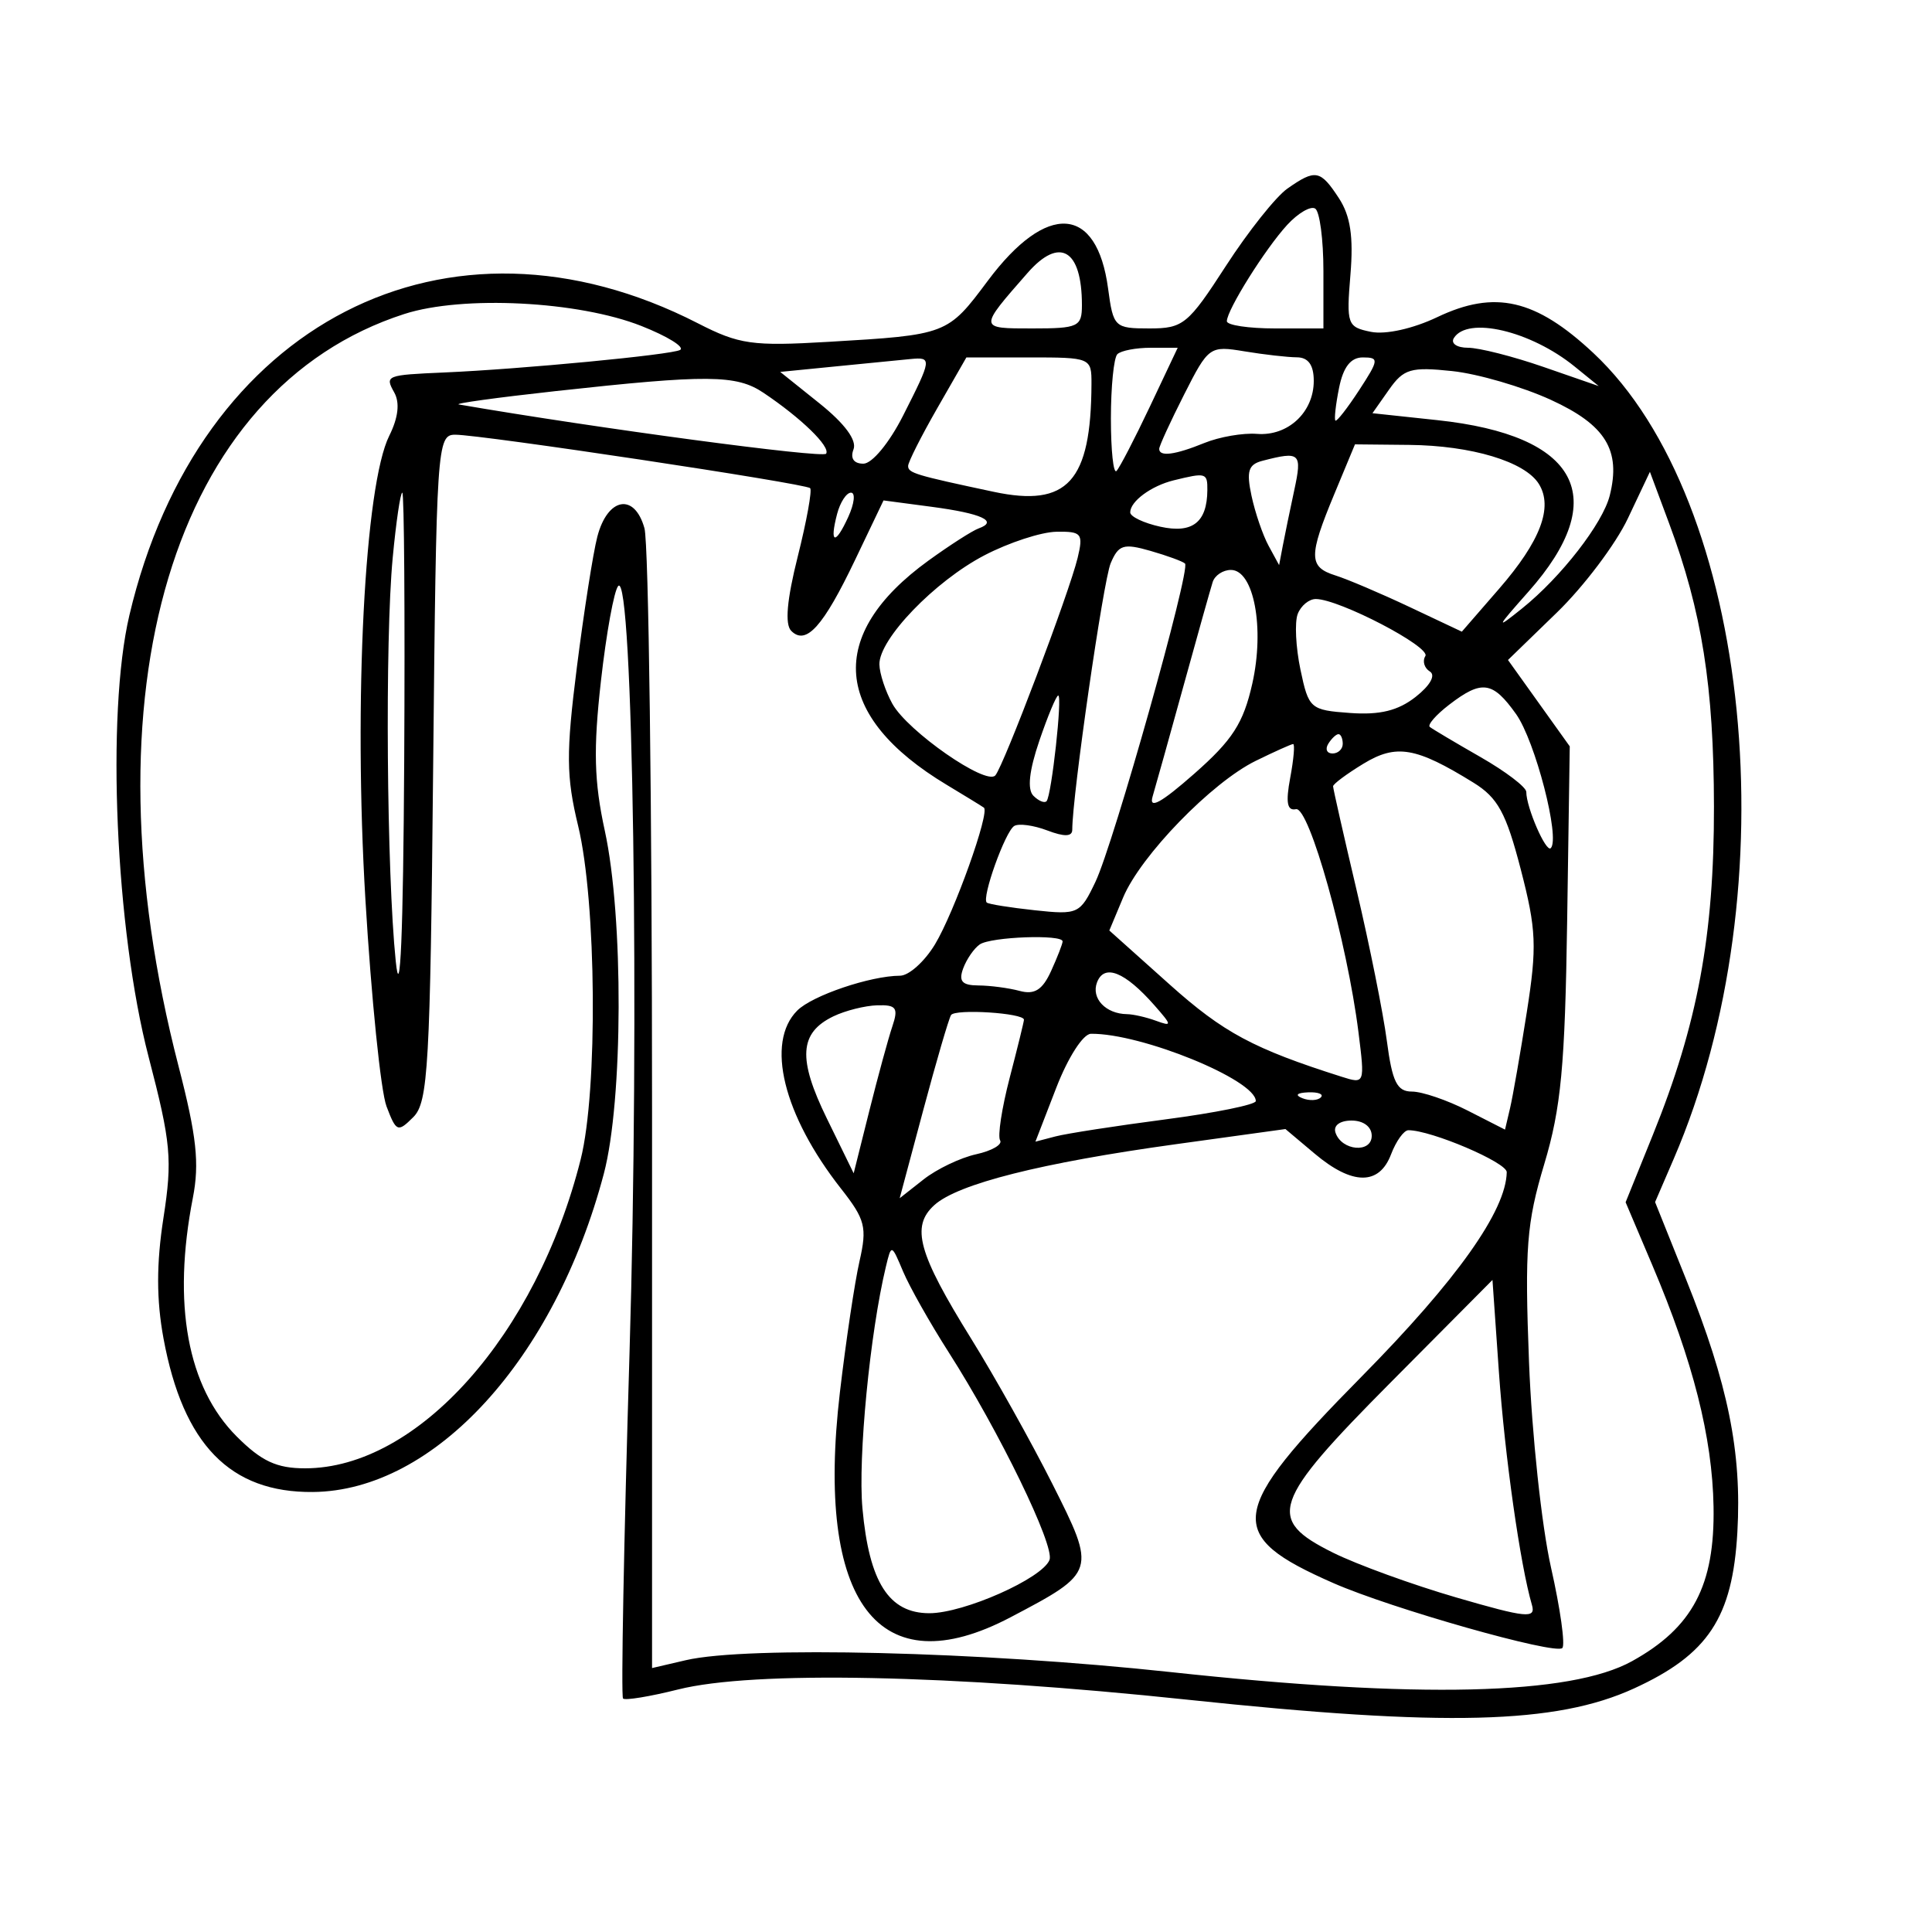 <svg xmlns="http://www.w3.org/2000/svg" width="200" height="200" viewBox="0 0 200 200" version="1.1">
	<path d="M 133.273 19.521 C 132.079 20.358, 129.216 23.958, 126.911 27.521 C 122.989 33.586, 122.483 34, 118.992 34 C 115.377 34, 115.246 33.874, 114.708 29.862 C 113.550 21.224, 108.361 20.889, 102.261 29.060 C 98.090 34.647, 98.042 34.665, 85.749 35.388 C 77.869 35.852, 76.524 35.660, 72.249 33.469 C 46.311 20.178, 20.525 33.417, 13.395 63.688 C 10.982 73.935, 11.953 96.237, 15.385 109.413 C 17.703 118.311, 17.860 120.019, 16.919 126.086 C 16.184 130.819, 16.187 134.561, 16.928 138.568 C 18.955 149.531, 23.824 154.531, 32.396 154.451 C 44.979 154.332, 57.432 140.704, 62.509 121.500 C 64.507 113.940, 64.561 94.960, 62.610 86 C 61.499 80.899, 61.413 77.563, 62.208 70.500 C 62.765 65.550, 63.570 61.124, 63.997 60.664 C 65.531 59.009, 66.215 105.313, 65.168 140.053 C 64.581 159.513, 64.279 175.613, 64.497 175.830 C 64.714 176.048, 67.279 175.626, 70.196 174.894 C 77.995 172.937, 98.319 173.347, 123 175.959 C 149.594 178.773, 161.082 178.482, 169.148 174.790 C 176.827 171.274, 179.352 167.457, 179.852 158.607 C 180.320 150.323, 178.895 143.292, 174.555 132.470 L 171.334 124.439 173.261 119.970 C 185.330 91.987, 181.331 51.872, 164.945 36.545 C 158.971 30.958, 154.749 29.987, 148.783 32.831 C 146.271 34.028, 143.435 34.657, 141.925 34.353 C 139.468 33.857, 139.370 33.585, 139.797 28.429 C 140.123 24.499, 139.796 22.338, 138.600 20.512 C 136.678 17.579, 136.179 17.486, 133.273 19.521 M 133.250 23.281 C 130.980 25.751, 127.010 32.087, 127.004 33.250 C 127.002 33.663, 129.250 34, 132 34 L 137 34 137 28.059 C 137 24.791, 136.615 21.880, 136.145 21.590 C 135.675 21.299, 134.373 22.060, 133.250 23.281 M 106.377 28.250 C 101.289 34.055, 101.284 34, 106.878 34 C 111.629 34, 112 33.825, 112 31.582 C 112 25.823, 109.698 24.460, 106.377 28.250 M 41.863 32.502 C 17.903 40.215, 8.467 71.659, 18.488 110.395 C 20.354 117.611, 20.661 120.434, 19.965 124 C 17.820 134.994, 19.401 143.601, 24.503 148.703 C 27.071 151.271, 28.637 152, 31.584 152 C 43.237 152, 55.539 138.203, 60.116 120 C 61.902 112.897, 61.752 93.362, 59.850 85.500 C 58.611 80.374, 58.591 77.980, 59.718 69.067 C 60.444 63.330, 61.395 57.255, 61.832 55.569 C 62.889 51.489, 65.682 50.983, 66.714 54.684 C 67.146 56.233, 67.500 83.415, 67.500 115.089 L 67.500 172.677 71 171.862 C 77.376 170.378, 101.532 170.970, 121.156 173.090 C 146.809 175.863, 162.577 175.491, 168.949 171.963 C 175.223 168.489, 177.528 164.121, 177.386 155.975 C 177.261 148.785, 175.269 140.926, 171.050 130.978 L 168.283 124.457 171.105 117.478 C 175.734 106.031, 177.447 96.828, 177.428 83.500 C 177.411 71.058, 176.181 63.288, 172.783 54.172 L 170.798 48.843 168.514 53.672 C 167.259 56.327, 163.953 60.710, 161.168 63.410 L 156.106 68.321 159.303 72.791 L 162.500 77.261 162.231 95.381 C 162.009 110.358, 161.599 114.714, 159.863 120.500 C 158.030 126.612, 157.829 129.212, 158.283 141 C 158.570 148.425, 159.593 157.992, 160.558 162.260 C 161.523 166.528, 162.051 170.283, 161.730 170.603 C 161.002 171.331, 144.039 166.521, 138.037 163.884 C 126.728 158.917, 127.045 156.600, 140.964 142.493 C 150.819 132.504, 155.902 125.344, 155.978 121.344 C 155.997 120.341, 148.166 117, 145.797 117 C 145.331 117, 144.523 118.125, 144 119.500 C 142.772 122.729, 139.995 122.708, 136.111 119.440 L 133.068 116.879 121.698 118.451 C 107.776 120.377, 99.153 122.552, 96.723 124.751 C 94.276 126.965, 95.039 129.730, 100.546 138.599 C 102.970 142.503, 106.745 149.253, 108.934 153.599 C 113.508 162.679, 113.484 162.757, 104.601 167.425 C 90.951 174.599, 84.387 165.944, 86.945 144.143 C 87.567 138.839, 88.481 132.729, 88.975 130.564 C 89.777 127.050, 89.573 126.245, 87.074 123.064 C 81.079 115.433, 79.229 107.914, 82.534 104.609 C 84.086 103.056, 90.109 101.016, 93.168 101.006 C 94.086 101.003, 95.718 99.537, 96.795 97.750 C 98.789 94.442, 102.492 84.085, 101.852 83.609 C 101.658 83.465, 99.925 82.401, 98 81.244 C 86.171 74.134, 85.483 65.733, 96.101 58.042 C 98.317 56.437, 100.663 54.932, 101.315 54.699 C 103.379 53.959, 101.625 53.152, 96.463 52.467 L 91.462 51.804 88.523 57.952 C 85.215 64.873, 83.443 66.843, 81.909 65.309 C 81.233 64.633, 81.454 62.103, 82.582 57.615 C 83.505 53.937, 84.083 50.750, 83.866 50.533 C 83.383 50.050, 49.843 45, 47.121 45 C 45.242 45, 45.168 46.124, 44.839 79.465 C 44.535 110.360, 44.323 114.107, 42.791 115.638 C 41.179 117.249, 41.021 117.186, 40.010 114.526 C 39.420 112.975, 38.437 103.334, 37.826 93.103 C 36.598 72.558, 37.749 50.215, 40.298 45.105 C 41.231 43.235, 41.407 41.692, 40.811 40.626 C 39.829 38.872, 39.960 38.820, 46 38.558 C 53.966 38.214, 69.564 36.723, 70.405 36.225 C 70.903 35.931, 69.103 34.816, 66.405 33.748 C 59.886 31.166, 47.903 30.557, 41.863 32.502 M 150.500 35 C 150.160 35.550, 150.820 36, 151.966 36 C 153.112 36, 156.626 36.892, 159.775 37.983 L 165.500 39.967 163 37.938 C 158.449 34.245, 151.916 32.710, 150.500 35 M 115.667 36.667 C 115.300 37.033, 115 40.033, 115 43.333 C 115 46.633, 115.260 49.073, 115.578 48.755 C 115.896 48.437, 117.452 45.437, 119.036 42.089 L 121.915 36 119.124 36 C 117.589 36, 116.033 36.300, 115.667 36.667 M 122.577 40.848 C 121.160 43.645, 120 46.173, 120 46.467 C 120 47.309, 121.637 47.095, 124.685 45.854 C 126.233 45.224, 128.678 44.801, 130.117 44.915 C 133.330 45.170, 136 42.680, 136 39.429 C 136 37.787, 135.433 36.996, 134.250 36.989 C 133.287 36.983, 130.847 36.705, 128.827 36.371 C 125.227 35.775, 125.102 35.865, 122.577 40.848 M 86.634 37.918 L 80.768 38.500 84.846 41.767 C 87.444 43.848, 88.718 45.572, 88.355 46.517 C 87.999 47.445, 88.382 48, 89.376 48 C 90.278 48, 92.055 45.851, 93.483 43.033 C 96.476 37.127, 96.499 36.952, 94.250 37.168 C 93.287 37.261, 89.860 37.598, 86.634 37.918 M 97.030 42.250 C 95.374 45.138, 94.015 47.829, 94.009 48.231 C 94 48.963, 94.718 49.180, 102.875 50.914 C 110.515 52.538, 112.949 49.852, 112.989 39.750 C 113 37.032, 112.925 37, 106.520 37 L 100.040 37 97.030 42.250 M 138.618 40.160 C 138.270 41.898, 138.102 43.418, 138.243 43.539 C 138.384 43.660, 139.492 42.239, 140.704 40.380 C 142.750 37.242, 142.777 37, 141.079 37 C 139.826 37, 139.051 37.996, 138.618 40.160 M 143.788 40.339 L 142.076 42.775 148.788 43.493 C 163.437 45.059, 166.864 51.508, 158.225 61.250 C 154.845 65.060, 154.785 65.220, 157.578 62.975 C 161.608 59.735, 165.916 54.185, 166.640 51.299 C 167.820 46.598, 166.212 43.986, 160.540 41.390 C 157.578 40.034, 152.982 38.694, 150.327 38.414 C 146.047 37.961, 145.306 38.179, 143.788 40.339 M 57.500 40.489 C 51.450 41.154, 46.950 41.775, 47.500 41.870 C 61.697 44.318, 85.210 47.469, 85.521 46.965 C 85.976 46.229, 82.931 43.271, 79.027 40.656 C 76.228 38.781, 73.261 38.758, 57.500 40.489 M 138.133 51.133 C 135.447 57.597, 135.462 58.696, 138.250 59.572 C 139.488 59.961, 142.936 61.429, 145.914 62.834 L 151.329 65.390 155.189 60.945 C 159.470 56.014, 160.801 52.504, 159.301 50.095 C 157.863 47.785, 152.336 46.121, 145.883 46.056 L 140.267 46 138.133 51.133 M 130.689 47.701 C 129.226 48.080, 129.009 48.777, 129.558 51.335 C 129.931 53.076, 130.726 55.400, 131.325 56.500 L 132.413 58.500 132.793 56.500 C 133.002 55.400, 133.536 52.813, 133.980 50.750 C 134.813 46.882, 134.603 46.687, 130.689 47.701 M 121.500 49.724 C 119.172 50.296, 117 51.898, 117 53.043 C 117 53.482, 118.406 54.150, 120.125 54.527 C 123.438 55.255, 124.956 54.076, 124.985 50.750 C 125.001 48.942, 124.854 48.899, 121.500 49.724 M 40.652 57.750 C 39.844 66.301, 40.026 90.328, 40.967 99.500 C 41.432 104.036, 41.741 96.733, 41.843 78.750 C 41.929 63.487, 41.840 51, 41.645 51 C 41.449 51, 41.002 54.038, 40.652 57.750 M 86.656 53.206 C 85.844 56.313, 86.464 56.473, 87.816 53.504 C 88.444 52.127, 88.569 51, 88.095 51 C 87.621 51, 86.974 51.993, 86.656 53.206 M 101.907 57.486 C 96.761 60.167, 90.981 66.174, 91.035 68.785 C 91.055 69.728, 91.659 71.560, 92.378 72.857 C 93.952 75.696, 102.085 81.354, 103.035 80.270 C 103.908 79.273, 110.696 61.336, 111.557 57.750 C 112.161 55.231, 111.977 55.004, 109.358 55.047 C 107.786 55.072, 104.433 56.170, 101.907 57.486 M 114.977 58.306 C 114.207 60.124, 111 82.372, 111 85.895 C 111 86.617, 110.183 86.640, 108.416 85.968 C 106.995 85.428, 105.453 85.220, 104.989 85.507 C 104.056 86.083, 101.595 92.957, 102.150 93.434 C 102.343 93.599, 104.583 93.957, 107.130 94.231 C 111.604 94.711, 111.815 94.612, 113.400 91.288 C 115.286 87.333, 123.276 58.942, 122.673 58.339 C 122.452 58.119, 120.839 57.528, 119.089 57.025 C 116.306 56.227, 115.789 56.389, 114.977 58.306 M 125.537 60.250 C 125.317 60.938, 123.958 65.775, 122.517 71 C 121.076 76.225, 119.637 81.378, 119.318 82.450 C 118.910 83.821, 120.188 83.124, 123.619 80.105 C 127.590 76.611, 128.712 74.871, 129.635 70.780 C 130.933 65.025, 129.801 59, 127.422 59 C 126.605 59, 125.757 59.563, 125.537 60.250 M 134.339 63.559 C 134.010 64.416, 134.137 67.004, 134.620 69.309 C 135.472 73.367, 135.636 73.510, 139.768 73.808 C 142.850 74.031, 144.735 73.567, 146.552 72.138 C 148.055 70.955, 148.645 69.898, 148.017 69.511 C 147.440 69.154, 147.230 68.436, 147.552 67.916 C 148.135 66.973, 138.648 62.028, 136.219 62.010 C 135.514 62.004, 134.668 62.702, 134.339 63.559 M 150.015 72.954 C 148.648 74.004, 147.748 75.039, 148.015 75.254 C 148.282 75.468, 150.637 76.868, 153.250 78.364 C 155.863 79.860, 158 81.486, 158 81.977 C 158 83.587, 160.045 88.289, 160.533 87.801 C 161.536 86.797, 158.925 76.704, 156.942 73.919 C 154.517 70.512, 153.396 70.356, 150.015 72.954 M 107.588 76.694 C 106.534 79.789, 106.326 81.726, 106.978 82.378 C 107.522 82.922, 108.136 83.172, 108.343 82.933 C 108.857 82.342, 109.996 72, 109.547 72 C 109.350 72, 108.468 74.112, 107.588 76.694 M 137.500 77 C 137.160 77.550, 137.359 78, 137.941 78 C 138.523 78, 139 77.550, 139 77 C 139 76.450, 138.802 76, 138.559 76 C 138.316 76, 137.840 76.450, 137.500 77 M 130 78.759 C 125.441 80.990, 118.075 88.581, 116.264 92.913 L 114.837 96.325 121.079 101.913 C 126.652 106.901, 129.769 108.572, 138.901 111.469 C 141.284 112.225, 141.297 112.189, 140.629 106.865 C 139.454 97.504, 135.525 83.477, 134.159 83.766 C 133.244 83.960, 133.082 83.078, 133.563 80.516 C 133.926 78.582, 134.060 77.010, 133.861 77.023 C 133.663 77.035, 131.925 77.816, 130 78.759 M 141.138 79.062 C 139.412 80.112, 138 81.162, 138 81.397 C 138 81.631, 139.097 86.475, 140.438 92.161 C 141.778 97.848, 143.186 104.862, 143.566 107.750 C 144.127 112.011, 144.618 113, 146.169 113 C 147.220 113, 149.816 113.886, 151.939 114.969 L 155.799 116.938 156.320 114.719 C 156.607 113.499, 157.387 109.028, 158.053 104.784 C 159.120 97.985, 159.045 96.227, 157.427 89.989 C 155.913 84.151, 155.056 82.579, 152.534 81.021 C 146.575 77.338, 144.547 76.989, 141.138 79.062 M 101.427 97.765 C 100.837 98.169, 100.064 99.287, 99.708 100.250 C 99.217 101.583, 99.591 102.003, 101.281 102.014 C 102.502 102.021, 104.427 102.276, 105.559 102.580 C 107.098 102.994, 107.919 102.473, 108.809 100.520 C 109.464 99.082, 110 97.702, 110 97.453 C 110 96.704, 102.583 96.974, 101.427 97.765 M 113.566 101.688 C 112.933 103.337, 114.457 104.956, 116.668 104.985 C 117.311 104.993, 118.661 105.301, 119.668 105.670 C 121.351 106.285, 121.338 106.155, 119.511 104.077 C 116.452 100.598, 114.314 99.739, 113.566 101.688 M 86.272 105.211 C 82.738 106.917, 82.567 109.595, 85.599 115.792 L 88.372 121.460 89.995 114.980 C 90.887 111.416, 91.959 107.487, 92.376 106.250 C 93.021 104.337, 92.788 104.010, 90.817 104.068 C 89.543 104.105, 87.497 104.619, 86.272 105.211 M 98.450 105.080 C 98.215 105.462, 96.922 109.883, 95.578 114.907 L 93.134 124.040 95.614 122.089 C 96.978 121.016, 99.427 119.846, 101.056 119.488 C 102.685 119.130, 103.798 118.482, 103.530 118.048 C 103.261 117.614, 103.708 114.704, 104.521 111.581 C 105.334 108.458, 106 105.749, 106 105.561 C 106 104.866, 98.863 104.412, 98.450 105.080 M 109.343 112.609 L 107.186 118.185 109.273 117.639 C 110.421 117.339, 115.555 116.544, 120.680 115.874 C 125.806 115.203, 130 114.352, 130 113.982 C 130 111.793, 118.145 106.955, 112.934 107.017 C 112.125 107.027, 110.560 109.464, 109.343 112.609 M 134.813 113.683 C 135.534 113.972, 136.397 113.936, 136.729 113.604 C 137.061 113.272, 136.471 113.036, 135.417 113.079 C 134.252 113.127, 134.015 113.364, 134.813 113.683 M 138.250 117.250 C 138.880 119.142, 142 119.411, 142 117.573 C 142 116.646, 141.145 116, 139.917 116 C 138.695 116, 138.005 116.517, 138.250 117.250 M 91.707 131.128 C 90.062 137.959, 88.805 150.911, 89.279 156.136 C 89.973 163.794, 92.018 167, 96.207 167 C 99.788 167, 107.912 163.394, 108.647 161.478 C 109.201 160.034, 103.437 148.167, 98.215 140 C 96.281 136.975, 94.154 133.208, 93.488 131.628 C 92.283 128.767, 92.276 128.765, 91.707 131.128 M 144 143.071 C 131.625 155.529, 131.032 157.274, 138 160.735 C 140.475 161.965, 146.228 164.054, 150.784 165.379 C 158.029 167.485, 159.007 167.581, 158.585 166.143 C 157.375 162.013, 155.774 150.724, 155.166 142.031 L 154.500 132.500 144 143.071" stroke="none" fill="black" fill-rule="evenodd"/>
</svg>